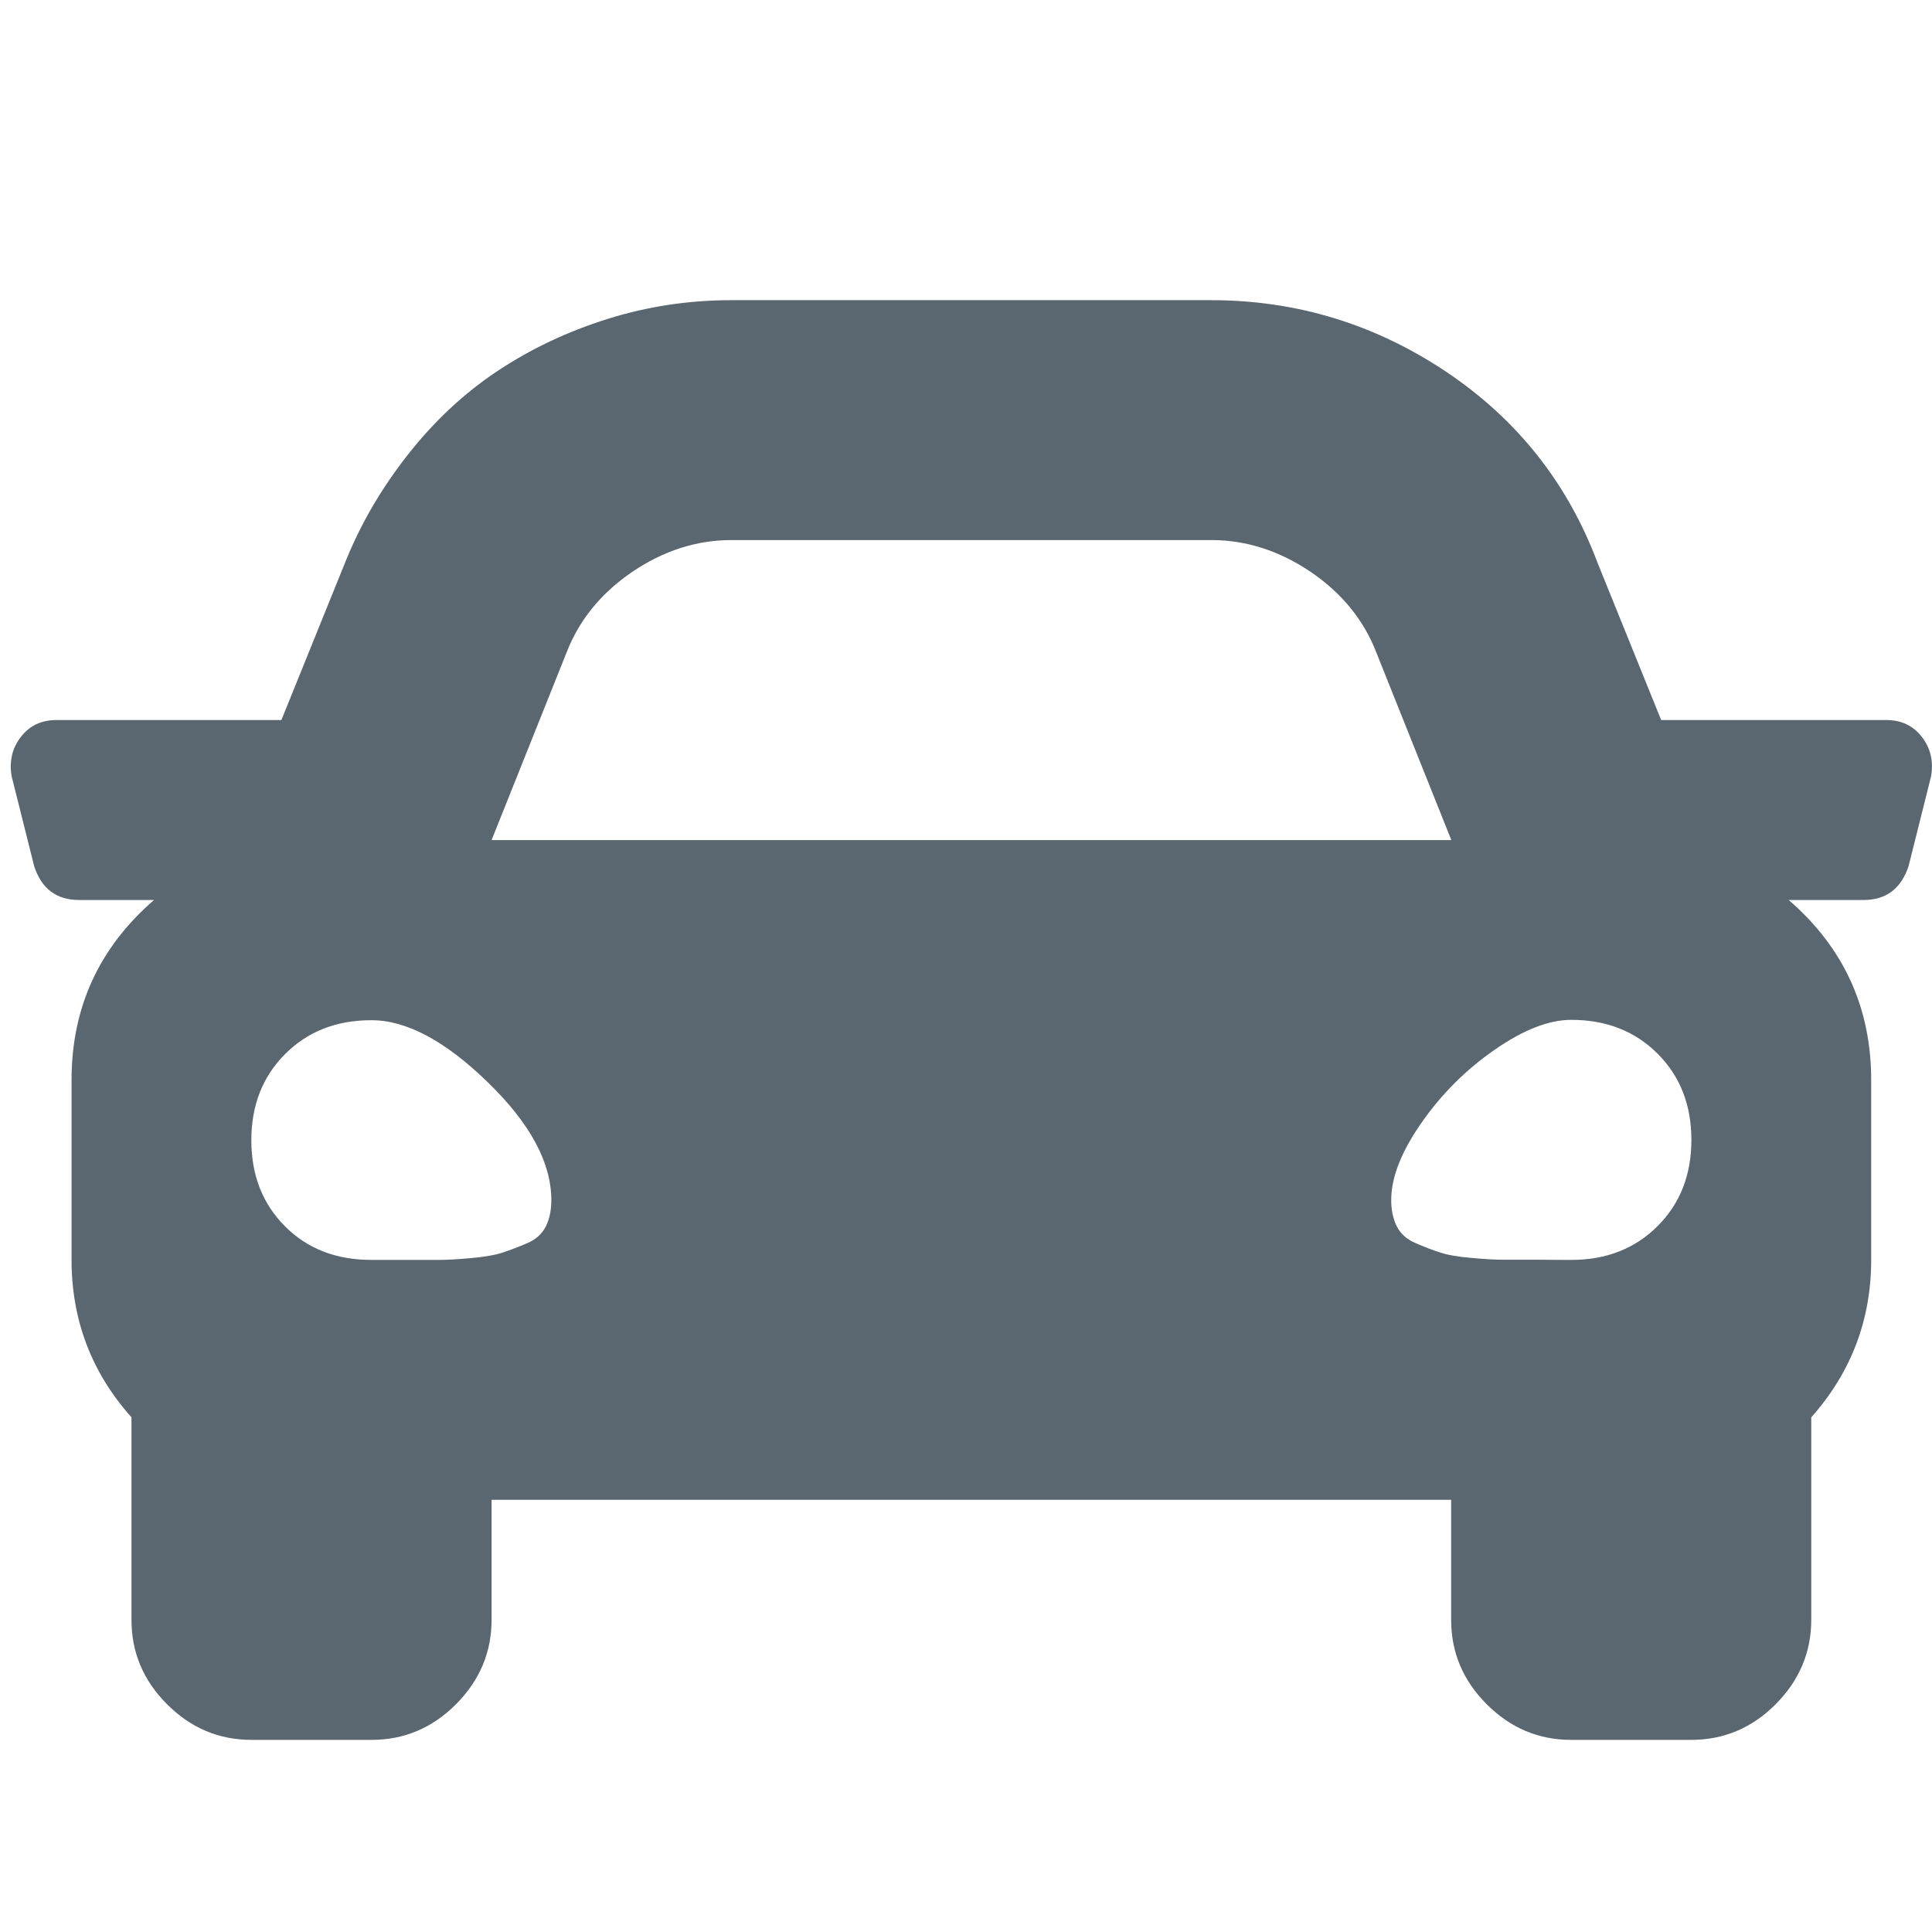 <?xml version="1.0" encoding="utf-8"?>
<!-- Generator: Adobe Illustrator 22.1.0, SVG Export Plug-In . SVG Version: 6.00 Build 0)  -->
<svg version="1.1" id="Layer_1" xmlns="http://www.w3.org/2000/svg" xmlns:xlink="http://www.w3.org/1999/xlink" x="0px" y="0px"
	 viewBox="0 0 1080 1080" style="enable-background:new 0 0 1080 1080;" xml:space="preserve">
<style type="text/css">
	.st0{fill:#5A6670;}
</style>
<g>
	<path class="st0" d="M1054.4,402.5c8.4,0,15,3.1,19.9,9.4c4.9,6.3,6.6,13.6,5.2,22l-12.6,50.3c-4.2,12.6-12.6,18.9-25.1,18.9h-41.9
		c30.7,26.6,46.1,60.1,46.1,100.6v100.6c0,33.5-11.2,62.9-33.5,88v113.2c0,18.2-6.7,33.9-19.9,47.2c-13.3,13.3-29,19.9-47.2,19.9
		h-67.1c-18.2,0-33.9-6.6-47.2-19.9c-13.3-13.3-19.9-29-19.9-47.2v-67.1H274.8v67.1c0,18.2-6.7,33.9-19.9,47.2
		c-13.3,13.3-29,19.9-47.2,19.9h-67.1c-18.2,0-33.9-6.6-47.2-19.9c-13.3-13.3-19.9-29-19.9-47.2V792.3c-22.4-25.1-33.5-54.5-33.5-88
		V603.7c0-40.5,15.4-74,46.1-100.6H44.2c-12.6,0-21-6.3-25.1-18.9L6.5,433.9c-1.4-8.4,0.3-15.7,5.2-22c4.9-6.3,11.5-9.4,19.9-9.4
		h125.7l35.6-88c8.4-21,19.9-40.9,34.6-59.7s31.4-34.6,50.3-47.2c18.9-12.6,39.5-22.3,61.8-29.3c22.3-7,45.4-10.5,69.2-10.5h268.3
		c47.5,0,91.2,13.3,131,39.8c39.8,26.6,68.1,62.2,84.9,106.9l35.6,88H1054.4z M207.7,704.3c2.8,0,8.7,0,17.8,0c9.1,0,15.7,0,19.9,0
		s10.1-0.3,17.8-1c7.6-0.7,13.6-1.7,17.8-3.1c4.2-1.4,8.7-3.1,13.6-5.2c4.9-2.1,8.4-5.2,10.5-9.4s3.1-9.1,3.1-14.7
		c0-21-11.9-43-35.6-66c-23.8-23.1-45.4-34.6-65-34.6c-19.6,0-35.6,6.3-48.2,18.9s-18.9,28.7-18.9,48.2c0,19.6,6.3,35.6,18.9,48.2
		S188.1,704.3,207.7,704.3z M316.7,364.8l-41.9,104.8h536.5l-41.9-104.8c-7-18.1-19.2-33.2-36.7-45.1c-17.5-11.8-36-17.8-55.5-17.8
		H408.9c-19.6,0-38.1,6-55.5,17.8C335.9,331.6,323.7,346.7,316.7,364.8z M878.4,704.3c19.5,0,35.6-6.3,48.2-18.9
		s18.9-28.6,18.9-48.2c0-19.5-6.3-35.6-18.9-48.2s-28.7-18.9-48.2-18.9c-12.6,0-26.9,5.6-43,16.8c-16.1,11.2-29.7,24.8-40.9,40.9
		c-11.2,16.1-16.8,30.4-16.8,43c0,5.6,1,10.5,3.1,14.7s5.6,7.3,10.5,9.4c4.9,2.1,9.4,3.9,13.6,5.2c4.2,1.4,10.1,2.5,17.8,3.1
		c7.6,0.7,13.6,1,17.8,1s10.8,0,19.9,0C869.6,704.3,875.5,704.3,878.4,704.3z"/>
</g>
</svg>
